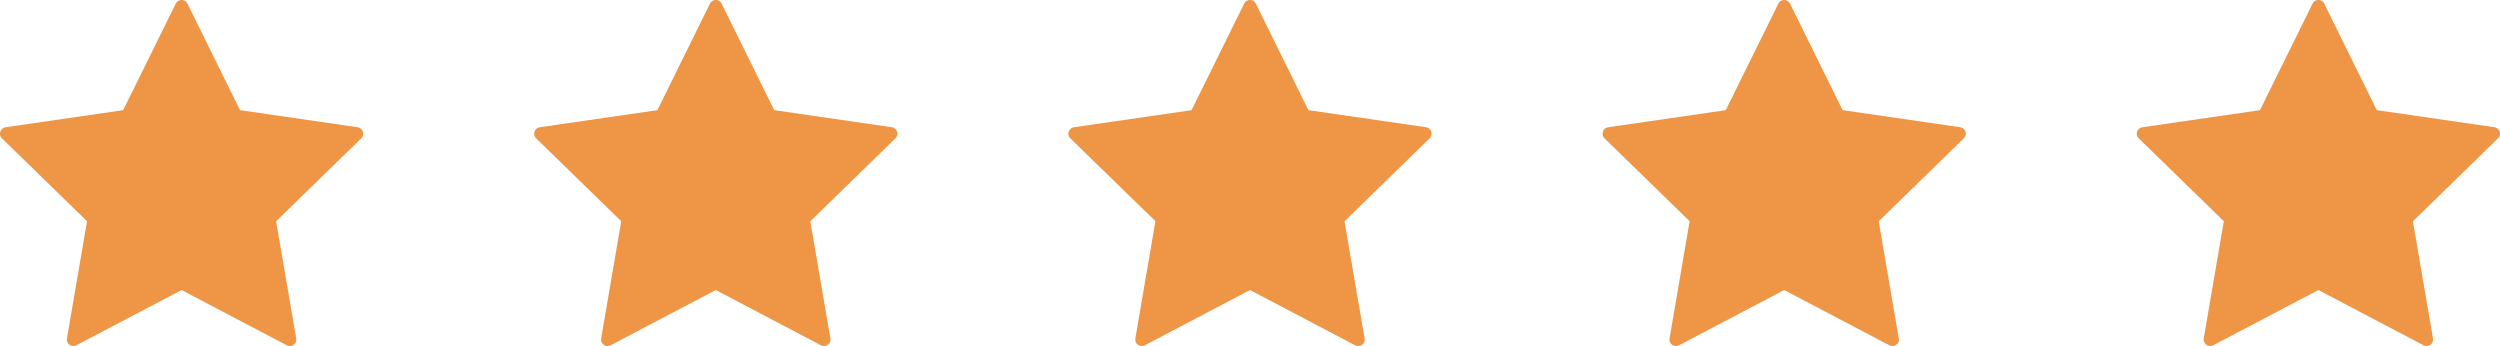 <svg xmlns="http://www.w3.org/2000/svg" width="271.435" height="37.572" viewBox="0 0 271.435 37.572">
  <g id="Group_1" data-name="Group 1" transform="translate(-156 -351.2)">
    <path id="icon-star" d="M39.4,14.392a.708.708,0,0,0-.572-.481L26.06,12.055,20.349.487a.705.705,0,0,0-1.263,0L13.372,12.057.6,13.913a.708.708,0,0,0-.393,1.2l9.243,9L7.269,36.842a.708.708,0,0,0,1.024.743l11.423-6,11.42,6a.705.705,0,0,0,1.024-.746L29.978,24.123l9.243-9.01a.712.712,0,0,0,.179-.724Z" transform="translate(156 351.104)" fill="#ef9546"/>
    <path id="icon-star-2" data-name="icon-star" d="M39.4,14.392a.708.708,0,0,0-.572-.481L26.06,12.055,20.349.487a.705.705,0,0,0-1.263,0L13.372,12.057.6,13.913a.708.708,0,0,0-.393,1.2l9.243,9L7.269,36.842a.708.708,0,0,0,1.024.743l11.423-6,11.42,6a.705.705,0,0,0,1.024-.746L29.978,24.123l9.243-9.01a.712.712,0,0,0,.179-.724Z" transform="translate(214 351.104)" fill="#ef9546"/>
    <path id="icon-star-3" data-name="icon-star" d="M39.4,14.392a.708.708,0,0,0-.572-.481L26.06,12.055,20.349.487a.705.705,0,0,0-1.263,0L13.372,12.057.6,13.913a.708.708,0,0,0-.393,1.2l9.243,9L7.269,36.842a.708.708,0,0,0,1.024.743l11.423-6,11.42,6a.705.705,0,0,0,1.024-.746L29.978,24.123l9.243-9.01a.712.712,0,0,0,.179-.724Z" transform="translate(272 351.104)" fill="#ef9546"/>
    <path id="icon-star-4" data-name="icon-star" d="M39.4,14.392a.708.708,0,0,0-.572-.481L26.06,12.055,20.349.487a.705.705,0,0,0-1.263,0L13.372,12.057.6,13.913a.708.708,0,0,0-.393,1.2l9.243,9L7.269,36.842a.708.708,0,0,0,1.024.743l11.423-6,11.42,6a.705.705,0,0,0,1.024-.746L29.978,24.123l9.243-9.01a.712.712,0,0,0,.179-.724Z" transform="translate(330 351.104)" fill="#ef9546"/>
    <path id="icon-star-5" data-name="icon-star" d="M39.4,14.392a.708.708,0,0,0-.572-.481L26.06,12.055,20.349.487a.705.705,0,0,0-1.263,0L13.372,12.057.6,13.913a.708.708,0,0,0-.393,1.2l9.243,9L7.269,36.842a.708.708,0,0,0,1.024.743l11.423-6,11.42,6a.705.705,0,0,0,1.024-.746L29.978,24.123l9.243-9.01a.712.712,0,0,0,.179-.724Z" transform="translate(388 351.104)" fill="#ef9546"/>
  </g>
</svg>
